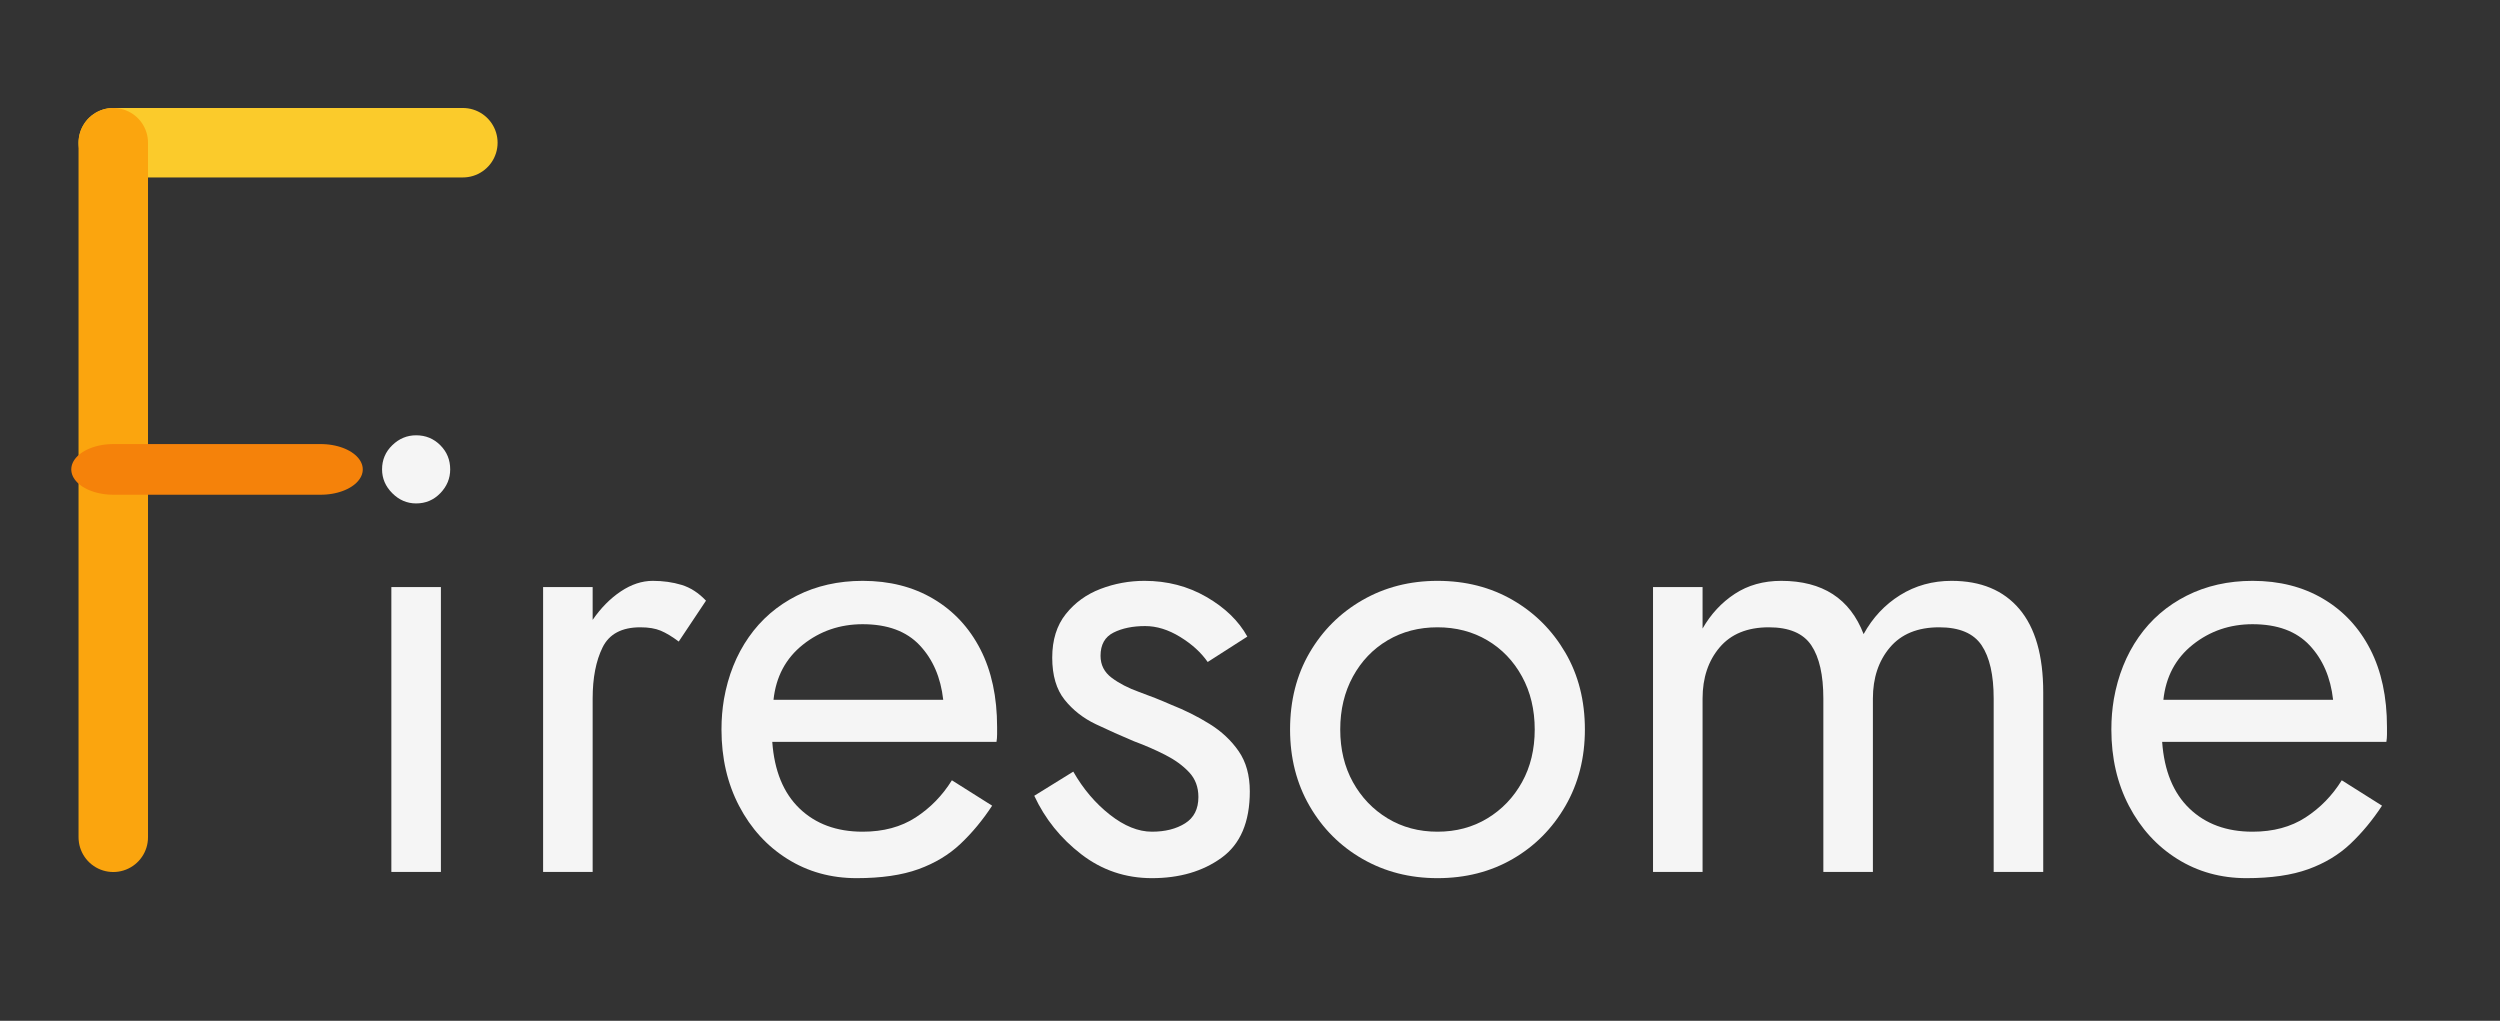 <?xml version="1.0" encoding="UTF-8" standalone="no"?>
<!DOCTYPE svg PUBLIC "-//W3C//DTD SVG 1.1//EN" "http://www.w3.org/Graphics/SVG/1.1/DTD/svg11.dtd">
<svg width="100%" height="100%" viewBox="0 0 600 245" version="1.1" xmlns="http://www.w3.org/2000/svg" xmlns:xlink="http://www.w3.org/1999/xlink" xml:space="preserve" xmlns:serif="http://www.serif.com/" style="fill-rule:evenodd;clip-rule:evenodd;stroke-linecap:round;stroke-linejoin:round;stroke-miterlimit:1.5;">
    <rect x="0" y="0" width="600" height="245" fill="#333333" stroke="none"/>
    <g transform="matrix(1,0,0,1,-14.502,-2.826)">
        <path d="M125.589,37.078L41.688,37.078" style="fill:none;stroke:rgb(251,203,43);stroke-width:16.67px;"/>
    </g>
    <g transform="matrix(1,0,0,1,-24.389,-2.48)">
        <path d="M51.575,36.732L51.575,203.428" style="fill:none;stroke:rgb(251,165,14);stroke-width:16.67px;"/>
    </g>
    <g transform="matrix(1.661,0,0,1,-89.237,-9.844)">
        <path d="M100.062,122.5L70.103,122.5" style="fill:none;stroke:rgb(245,130,10);stroke-width:12.16px;"/>
    </g>
    <g transform="matrix(2.973,0,0,2.973,-425.913,78.098)">
        <path d="M174.853,21.121L174.853,44.121L178.853,44.121L178.853,21.121L174.853,21.121ZM174.103,11.621C174.103,12.354 174.378,12.996 174.928,13.546C175.478,14.096 176.12,14.371 176.853,14.371C177.62,14.371 178.27,14.096 178.803,13.546C179.337,12.996 179.603,12.354 179.603,11.621C179.603,10.854 179.337,10.204 178.803,9.671C178.27,9.138 177.62,8.871 176.853,8.871C176.12,8.871 175.478,9.138 174.928,9.671C174.378,10.204 174.103,10.854 174.103,11.621Z" style="fill:rgb(245,245,245);fill-rule:nonzero;"/>
        <path d="M198.053,25.521L200.253,22.221C199.653,21.588 198.995,21.163 198.278,20.946C197.562,20.729 196.787,20.621 195.953,20.621C195.087,20.621 194.228,20.904 193.378,21.471C192.528,22.038 191.77,22.804 191.103,23.771L191.103,21.121L187.103,21.121L187.103,44.121L191.103,44.121L191.103,30.121C191.103,28.454 191.37,27.079 191.903,25.996C192.437,24.913 193.453,24.371 194.953,24.371C195.62,24.371 196.17,24.463 196.603,24.646C197.037,24.829 197.52,25.121 198.053,25.521Z" style="fill:rgb(245,245,245);fill-rule:nonzero;"/>
        <path d="M205.603,33.621L223.703,33.621C223.737,33.421 223.753,33.221 223.753,33.021C223.753,32.821 223.753,32.621 223.753,32.421C223.753,29.988 223.303,27.896 222.403,26.146C221.503,24.396 220.237,23.038 218.603,22.071C216.97,21.104 215.07,20.621 212.903,20.621C210.937,20.621 209.162,21.021 207.578,21.821C205.995,22.621 204.703,23.738 203.703,25.171C202.703,26.604 202.037,28.271 201.703,30.171C201.637,30.571 201.587,30.971 201.553,31.371C201.52,31.771 201.503,32.188 201.503,32.621C201.503,34.921 201.978,36.979 202.928,38.796C203.878,40.613 205.178,42.038 206.828,43.071C208.478,44.104 210.337,44.621 212.403,44.621C214.403,44.621 216.07,44.379 217.403,43.896C218.737,43.413 219.87,42.729 220.803,41.846C221.737,40.963 222.587,39.938 223.353,38.771L220.103,36.721C219.337,37.954 218.362,38.954 217.178,39.721C215.995,40.488 214.57,40.871 212.903,40.871C210.803,40.871 209.103,40.246 207.803,38.996C206.503,37.746 205.77,35.954 205.603,33.621ZM205.703,30.221C205.903,28.354 206.695,26.871 208.078,25.771C209.462,24.671 211.07,24.121 212.903,24.121C214.903,24.121 216.437,24.688 217.503,25.821C218.57,26.954 219.203,28.421 219.403,30.221L205.703,30.221Z" style="fill:rgb(245,245,245);fill-rule:nonzero;"/>
        <path d="M229.903,36.021L226.753,37.971C227.62,39.838 228.887,41.413 230.553,42.696C232.22,43.979 234.12,44.621 236.253,44.621C238.487,44.621 240.362,44.071 241.878,42.971C243.395,41.871 244.153,40.088 244.153,37.621C244.153,36.321 243.853,35.238 243.253,34.371C242.653,33.504 241.87,32.771 240.903,32.171C239.937,31.571 238.903,31.054 237.803,30.621C236.97,30.254 236.112,29.913 235.228,29.596C234.345,29.279 233.603,28.896 233.003,28.446C232.403,27.996 232.103,27.404 232.103,26.671C232.103,25.771 232.453,25.146 233.153,24.796C233.853,24.446 234.703,24.271 235.703,24.271C236.637,24.271 237.578,24.563 238.528,25.146C239.478,25.729 240.22,26.404 240.753,27.171L243.953,25.121C243.253,23.854 242.153,22.788 240.653,21.921C239.153,21.054 237.487,20.621 235.653,20.621C234.42,20.621 233.237,20.838 232.103,21.271C230.97,21.704 230.037,22.379 229.303,23.296C228.57,24.213 228.203,25.388 228.203,26.821C228.203,28.254 228.537,29.388 229.203,30.221C229.87,31.054 230.712,31.713 231.728,32.196C232.745,32.679 233.77,33.138 234.803,33.571C235.703,33.904 236.545,34.271 237.328,34.671C238.112,35.071 238.753,35.538 239.253,36.071C239.753,36.604 240.003,37.271 240.003,38.071C240.003,39.038 239.645,39.746 238.928,40.196C238.212,40.646 237.32,40.871 236.253,40.871C235.153,40.871 234.02,40.413 232.853,39.496C231.687,38.579 230.703,37.421 229.903,36.021Z" style="fill:rgb(245,245,245);fill-rule:nonzero;"/>
        <path d="M251.453,32.621C251.453,31.021 251.795,29.596 252.478,28.346C253.162,27.096 254.095,26.121 255.278,25.421C256.462,24.721 257.803,24.371 259.303,24.371C260.803,24.371 262.145,24.721 263.328,25.421C264.512,26.121 265.445,27.096 266.128,28.346C266.812,29.596 267.153,31.021 267.153,32.621C267.153,34.221 266.812,35.638 266.128,36.871C265.445,38.104 264.512,39.079 263.328,39.796C262.145,40.513 260.803,40.871 259.303,40.871C257.803,40.871 256.462,40.513 255.278,39.796C254.095,39.079 253.162,38.104 252.478,36.871C251.795,35.638 251.453,34.221 251.453,32.621ZM247.403,32.621C247.403,34.921 247.928,36.979 248.978,38.796C250.028,40.613 251.453,42.038 253.253,43.071C255.053,44.104 257.07,44.621 259.303,44.621C261.57,44.621 263.595,44.104 265.378,43.071C267.162,42.038 268.578,40.613 269.628,38.796C270.678,36.979 271.203,34.921 271.203,32.621C271.203,30.288 270.678,28.221 269.628,26.421C268.578,24.621 267.162,23.204 265.378,22.171C263.595,21.138 261.57,20.621 259.303,20.621C257.07,20.621 255.053,21.138 253.253,22.171C251.453,23.204 250.028,24.621 248.978,26.421C247.928,28.221 247.403,30.288 247.403,32.621Z" style="fill:rgb(245,245,245);fill-rule:nonzero;"/>
        <path d="M308.203,29.621C308.203,26.654 307.562,24.413 306.278,22.896C304.995,21.379 303.17,20.621 300.803,20.621C299.27,20.621 297.887,21.004 296.653,21.771C295.42,22.538 294.437,23.588 293.703,24.921C292.603,22.054 290.387,20.621 287.053,20.621C285.62,20.621 284.37,20.971 283.303,21.671C282.237,22.371 281.37,23.304 280.703,24.471L280.703,21.121L276.703,21.121L276.703,44.121L280.703,44.121L280.703,30.121C280.703,28.454 281.162,27.079 282.078,25.996C282.995,24.913 284.32,24.371 286.053,24.371C287.687,24.371 288.828,24.854 289.478,25.821C290.128,26.788 290.453,28.221 290.453,30.121L290.453,44.121L294.453,44.121L294.453,30.121C294.453,28.454 294.912,27.079 295.828,25.996C296.745,24.913 298.07,24.371 299.803,24.371C301.437,24.371 302.578,24.854 303.228,25.821C303.878,26.788 304.203,28.221 304.203,30.121L304.203,44.121L308.203,44.121L308.203,29.621Z" style="fill:rgb(245,245,245);fill-rule:nonzero;"/>
        <path d="M317.803,33.621L335.903,33.621C335.937,33.421 335.953,33.221 335.953,33.021C335.953,32.821 335.953,32.621 335.953,32.421C335.953,29.988 335.503,27.896 334.603,26.146C333.703,24.396 332.437,23.038 330.803,22.071C329.17,21.104 327.27,20.621 325.103,20.621C323.137,20.621 321.362,21.021 319.778,21.821C318.195,22.621 316.903,23.738 315.903,25.171C314.903,26.604 314.237,28.271 313.903,30.171C313.837,30.571 313.787,30.971 313.753,31.371C313.72,31.771 313.703,32.188 313.703,32.621C313.703,34.921 314.178,36.979 315.128,38.796C316.078,40.613 317.378,42.038 319.028,43.071C320.678,44.104 322.537,44.621 324.603,44.621C326.603,44.621 328.27,44.379 329.603,43.896C330.937,43.413 332.07,42.729 333.003,41.846C333.937,40.963 334.787,39.938 335.553,38.771L332.303,36.721C331.537,37.954 330.562,38.954 329.378,39.721C328.195,40.488 326.77,40.871 325.103,40.871C323.003,40.871 321.303,40.246 320.003,38.996C318.703,37.746 317.97,35.954 317.803,33.621ZM317.903,30.221C318.103,28.354 318.895,26.871 320.278,25.771C321.662,24.671 323.27,24.121 325.103,24.121C327.103,24.121 328.637,24.688 329.703,25.821C330.77,26.954 331.403,28.421 331.603,30.221L317.903,30.221Z" style="fill:rgb(245,245,245);fill-rule:nonzero;"/>
    </g>
</svg>
